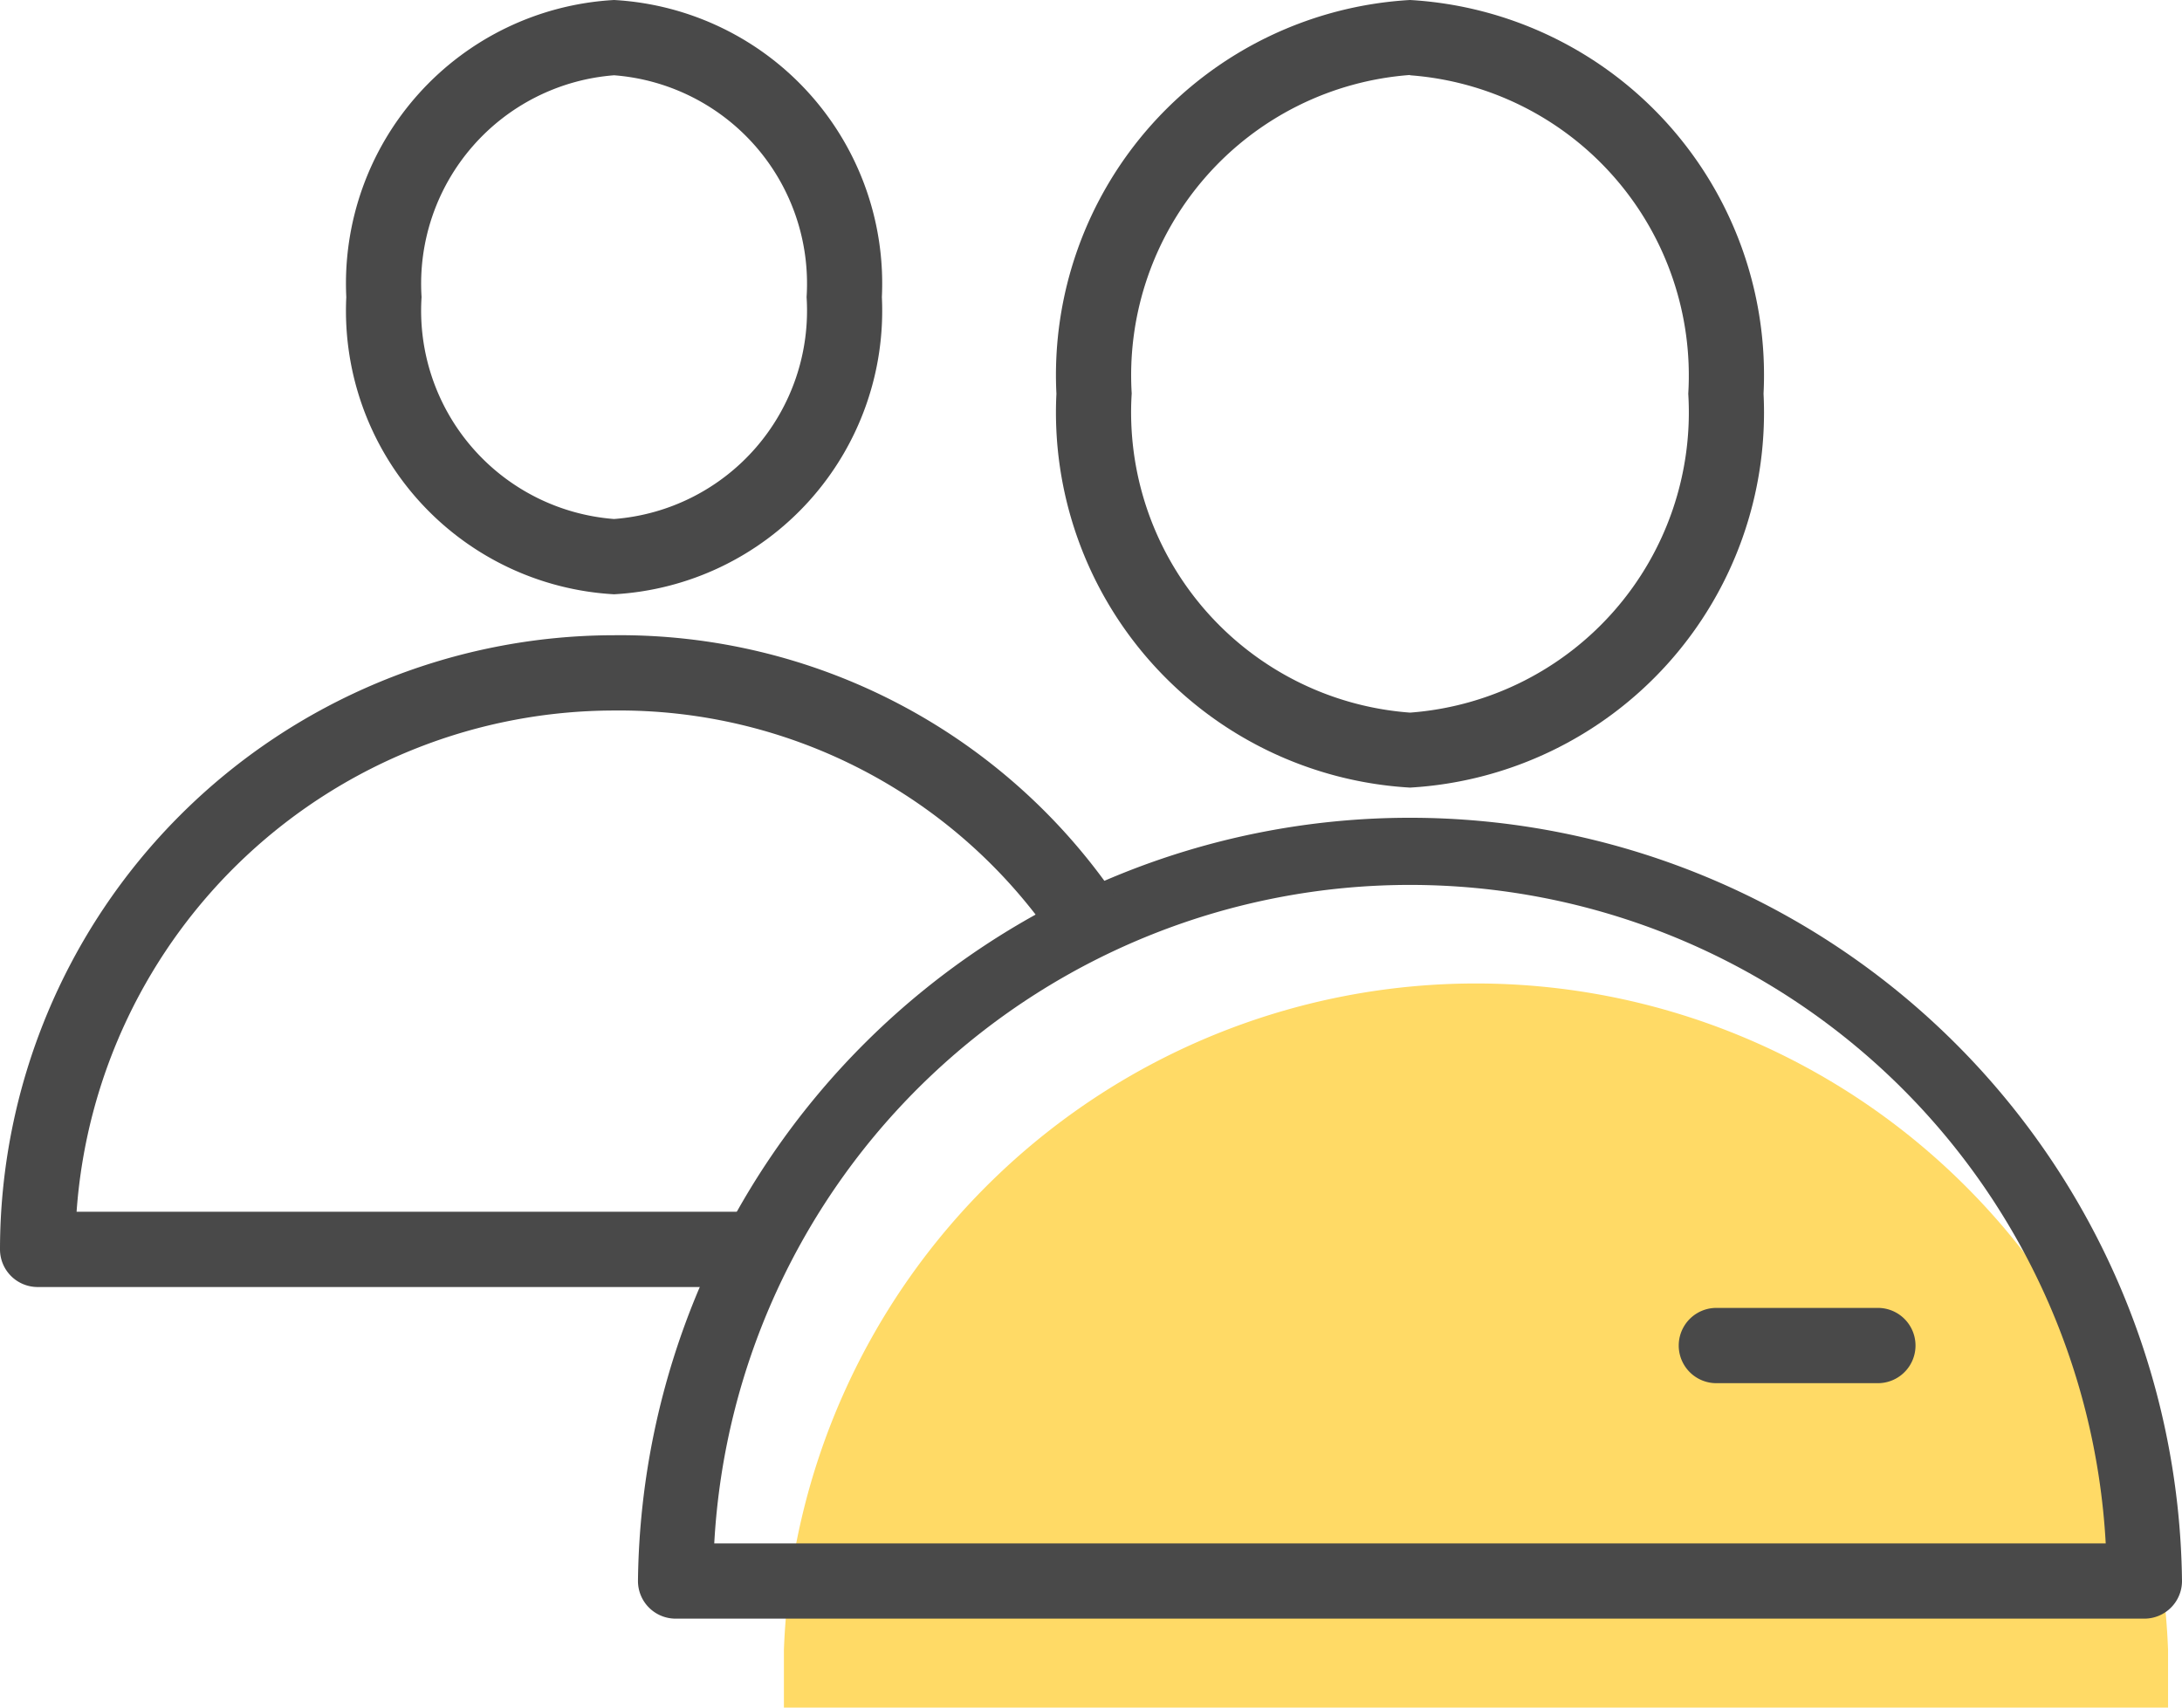 <svg xmlns="http://www.w3.org/2000/svg" viewBox="0 0 21.739 17.013"><defs><style>.cls-1{fill:#ffda66;}.cls-2{fill:#494949;}</style></defs><title>Asset 13</title><g id="Layer_2" data-name="Layer 2"><g id="Layer_1-2" data-name="Layer 1"><path class="cls-1" d="M21.6,16.436a6.9,6.9,0,0,0-13.79,0v.577H21.6Z"/><path class="cls-2" d="M14.048,7.847a3.744,3.744,0,0,1-3.523-3.924A3.743,3.743,0,0,1,14.048,0,3.743,3.743,0,0,1,17.57,3.923,3.743,3.743,0,0,1,14.048,7.847Zm0-7.1a3,3,0,0,0-2.773,3.173A3,3,0,0,0,14.048,7.1,3,3,0,0,0,16.82,3.923,3,3,0,0,0,14.048.75Z"/><path class="cls-2" d="M21.364,16.127H6.731a.375.375,0,0,1-.375-.375,7.692,7.692,0,0,1,15.383,0A.375.375,0,0,1,21.364,16.127Zm-14.248-.75H20.979a6.942,6.942,0,0,0-13.863,0Z"/><path class="cls-2" d="M18.707,13.781H17.1a.375.375,0,0,1,0-.75h1.609a.375.375,0,0,1,0,.75Z"/><path class="cls-2" d="M6.118,5.921A2.829,2.829,0,0,1,3.45,2.96,2.829,2.829,0,0,1,6.118,0,2.829,2.829,0,0,1,8.786,2.96,2.829,2.829,0,0,1,6.118,5.921Zm0-5.171A2.083,2.083,0,0,0,4.2,2.96,2.082,2.082,0,0,0,6.118,5.171,2.082,2.082,0,0,0,8.036,2.96,2.082,2.082,0,0,0,6.118.75Z"/><path class="cls-2" d="M7.33,12.823H.375A.375.375,0,0,1,0,12.448,6.125,6.125,0,0,1,6.118,6.329,5.982,5.982,0,0,1,11.105,8.92a.375.375,0,1,1-.615.428A5.246,5.246,0,0,0,6.118,7.079,5.375,5.375,0,0,0,.763,12.073H7.33a.375.375,0,0,1,0,.75Z"/></g></g></svg>